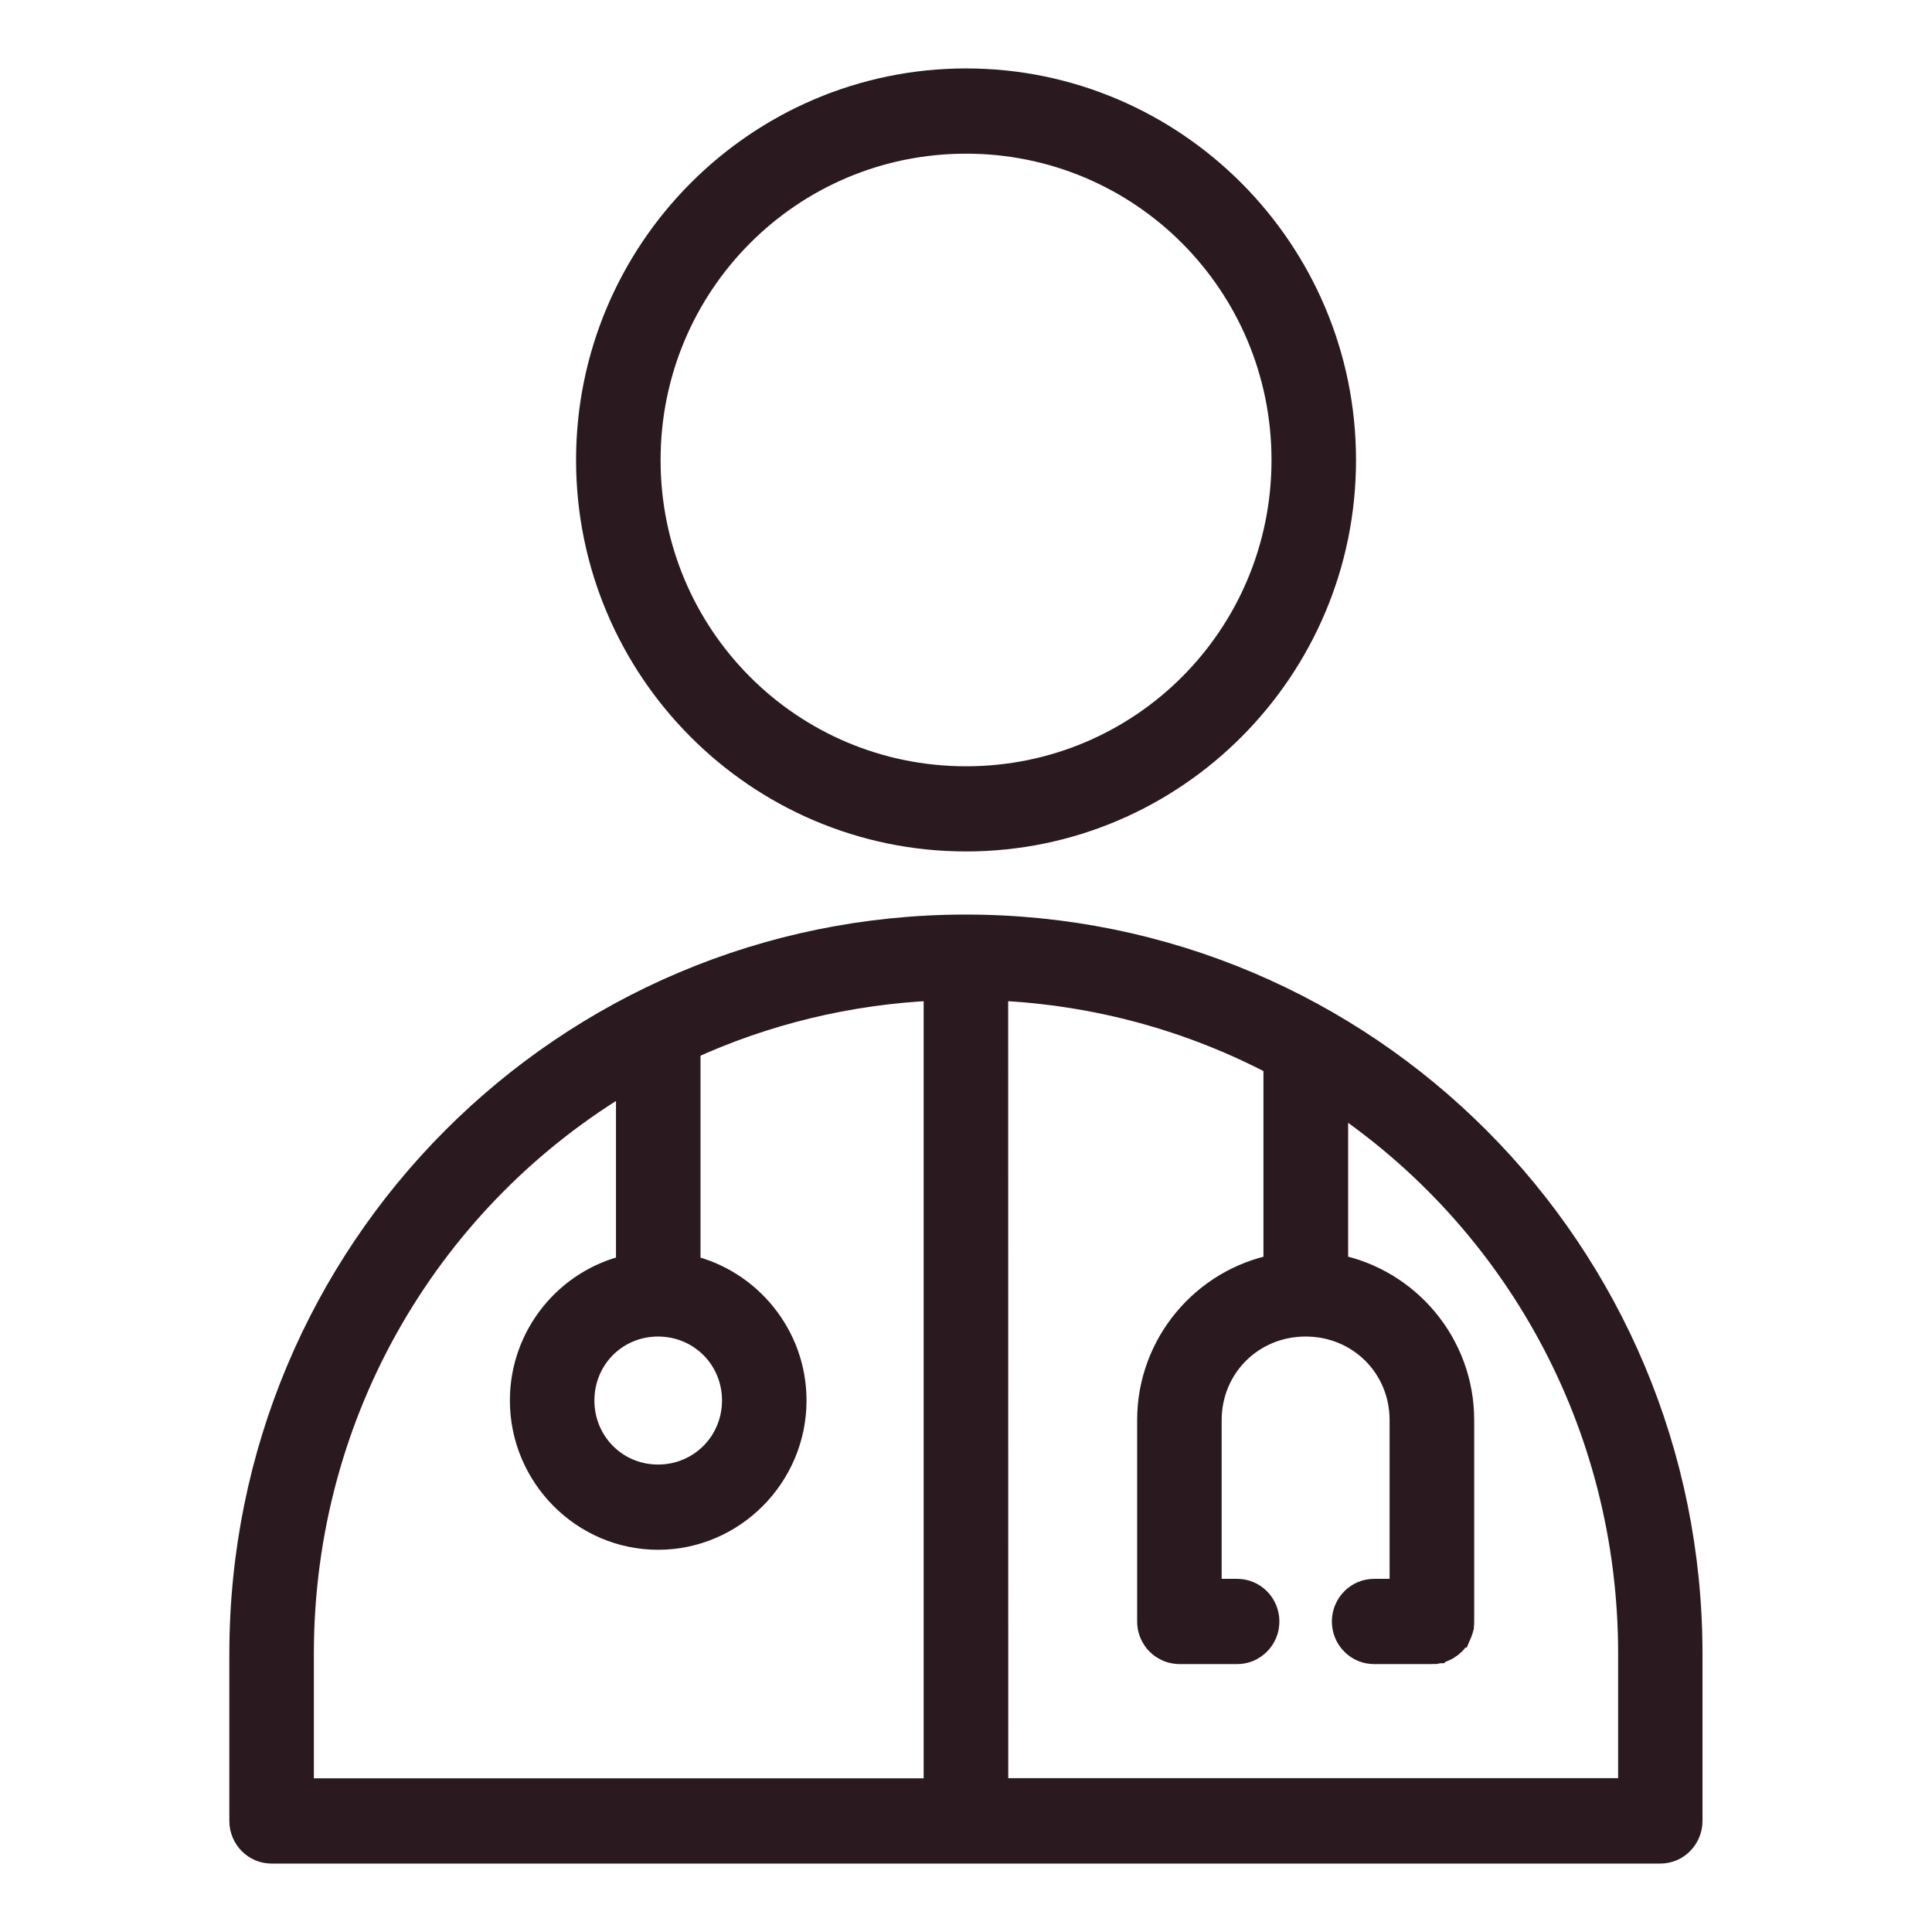 <svg width="24" height="24" viewBox="0 0 24 24" fill="none" xmlns="http://www.w3.org/2000/svg">
<path d="M12.001 1C9.414 1 7.306 3.115 7.306 5.715C7.306 8.316 9.414 10.427 12.001 10.427C14.587 10.427 16.695 8.316 16.695 5.715C16.695 3.115 14.587 1 12.001 1ZM12.001 1.759C14.185 1.759 15.945 3.528 15.945 5.715C15.945 7.903 14.185 9.669 12.001 9.669C9.816 9.669 8.056 7.903 8.056 5.715C8.056 3.528 9.816 1.759 12.001 1.759ZM11.998 11.511C7.02 11.511 2.999 15.544 2.999 20.544V22.621C2.999 22.671 3.009 22.721 3.028 22.767C3.047 22.813 3.075 22.855 3.11 22.89C3.145 22.925 3.186 22.953 3.232 22.972C3.277 22.991 3.326 23 3.375 23H20.625C20.725 23 20.82 22.96 20.889 22.889C20.959 22.818 20.999 22.722 20.999 22.621V20.544C20.999 15.544 16.975 11.511 11.998 11.511ZM11.624 12.279V22.241H3.749V20.544C3.749 17.494 5.371 14.844 7.802 13.409V15.737C7.05 15.909 6.484 16.588 6.484 17.397C6.484 18.335 7.246 19.102 8.175 19.102C9.105 19.102 9.869 18.335 9.869 17.397C9.869 16.59 9.302 15.911 8.552 15.738V13.017C9.492 12.586 10.529 12.327 11.624 12.279H11.624ZM12.374 12.279C13.626 12.334 14.802 12.665 15.845 13.214V15.731C14.955 15.906 14.276 16.695 14.276 17.641V20.141C14.276 20.161 14.277 20.182 14.28 20.202C14.281 20.204 14.281 20.207 14.282 20.209C14.282 20.21 14.282 20.21 14.282 20.211C14.285 20.229 14.29 20.247 14.296 20.264C14.297 20.268 14.298 20.272 14.3 20.275C14.3 20.277 14.3 20.278 14.301 20.279C14.308 20.296 14.316 20.313 14.325 20.329C14.325 20.33 14.326 20.332 14.327 20.333C14.338 20.352 14.35 20.37 14.364 20.387C14.377 20.402 14.391 20.416 14.407 20.43C14.41 20.432 14.413 20.435 14.417 20.438C14.43 20.449 14.445 20.459 14.46 20.468C14.463 20.47 14.466 20.472 14.469 20.473C14.486 20.483 14.505 20.492 14.524 20.499C14.543 20.506 14.563 20.512 14.583 20.515C14.585 20.516 14.587 20.516 14.589 20.516C14.61 20.52 14.631 20.522 14.652 20.522H15.367C15.416 20.522 15.465 20.513 15.511 20.494C15.557 20.474 15.598 20.446 15.633 20.411C15.668 20.376 15.696 20.334 15.715 20.287C15.734 20.241 15.743 20.191 15.743 20.141C15.743 20.091 15.733 20.042 15.714 19.996C15.695 19.95 15.667 19.908 15.632 19.873C15.598 19.838 15.556 19.81 15.51 19.791C15.465 19.772 15.416 19.763 15.367 19.763H15.026V17.641C15.026 16.979 15.549 16.453 16.219 16.453C16.889 16.453 17.412 16.979 17.412 17.641V19.763H17.072C17.022 19.763 16.973 19.772 16.928 19.791C16.882 19.81 16.841 19.838 16.806 19.873C16.771 19.908 16.743 19.95 16.724 19.996C16.705 20.042 16.695 20.091 16.695 20.141C16.695 20.191 16.704 20.241 16.723 20.287C16.742 20.334 16.77 20.376 16.805 20.411C16.84 20.446 16.881 20.474 16.927 20.494C16.973 20.513 17.022 20.522 17.072 20.522H17.786C17.793 20.522 17.801 20.522 17.808 20.521C17.811 20.521 17.814 20.521 17.816 20.521C17.818 20.52 17.82 20.52 17.822 20.52C17.829 20.519 17.835 20.518 17.842 20.518C17.846 20.517 17.851 20.516 17.855 20.515C17.856 20.515 17.857 20.515 17.858 20.515C17.862 20.514 17.866 20.513 17.869 20.512C17.869 20.512 17.87 20.512 17.87 20.512C17.872 20.512 17.874 20.511 17.877 20.511C17.878 20.51 17.88 20.51 17.882 20.509C17.884 20.509 17.886 20.508 17.887 20.508C17.889 20.507 17.891 20.506 17.893 20.506C17.895 20.505 17.897 20.505 17.898 20.504C17.901 20.504 17.903 20.503 17.905 20.502C17.91 20.5 17.915 20.499 17.92 20.497C17.922 20.496 17.925 20.495 17.928 20.494C17.932 20.492 17.937 20.49 17.941 20.488C17.944 20.487 17.947 20.485 17.95 20.484C17.954 20.482 17.958 20.48 17.962 20.478C17.965 20.476 17.968 20.474 17.971 20.473C17.981 20.467 17.991 20.461 18 20.454C18.001 20.454 18.001 20.453 18.002 20.453C18.008 20.449 18.013 20.445 18.019 20.441C18.02 20.44 18.02 20.439 18.021 20.438C18.023 20.437 18.025 20.435 18.027 20.434C18.028 20.433 18.029 20.432 18.03 20.431C18.032 20.429 18.034 20.427 18.036 20.426C18.037 20.425 18.038 20.424 18.039 20.423C18.04 20.422 18.04 20.422 18.041 20.422C18.045 20.418 18.049 20.414 18.053 20.41C18.054 20.409 18.055 20.407 18.057 20.406C18.061 20.401 18.065 20.397 18.069 20.393C18.07 20.391 18.072 20.389 18.073 20.387C18.075 20.385 18.076 20.383 18.078 20.381C18.079 20.38 18.08 20.379 18.081 20.378C18.082 20.377 18.083 20.376 18.084 20.375C18.085 20.373 18.087 20.371 18.089 20.369C18.091 20.365 18.094 20.361 18.097 20.357C18.099 20.354 18.101 20.351 18.102 20.348C18.105 20.345 18.107 20.341 18.109 20.337C18.111 20.334 18.113 20.33 18.115 20.327C18.117 20.324 18.118 20.321 18.12 20.317C18.12 20.317 18.12 20.317 18.121 20.317C18.124 20.31 18.127 20.303 18.13 20.297C18.131 20.296 18.131 20.295 18.131 20.294C18.132 20.293 18.133 20.291 18.133 20.289C18.134 20.287 18.135 20.285 18.136 20.283C18.137 20.28 18.138 20.278 18.139 20.275C18.139 20.274 18.14 20.273 18.14 20.271C18.142 20.265 18.145 20.26 18.147 20.254C18.147 20.252 18.148 20.25 18.148 20.248C18.15 20.243 18.151 20.237 18.153 20.231C18.153 20.229 18.154 20.227 18.154 20.225C18.155 20.219 18.156 20.214 18.157 20.208C18.158 20.206 18.158 20.203 18.159 20.201C18.159 20.197 18.16 20.192 18.16 20.188C18.161 20.184 18.162 20.18 18.162 20.176C18.163 20.168 18.163 20.16 18.163 20.152C18.163 20.148 18.163 20.144 18.163 20.14V17.64C18.163 16.695 17.486 15.906 16.597 15.73V13.661C18.805 15.141 20.251 17.664 20.251 20.543V22.239H12.375L12.374 12.279ZM8.175 16.453C8.701 16.453 9.119 16.871 9.119 17.397C9.119 17.923 8.701 18.343 8.175 18.343C7.649 18.343 7.234 17.923 7.234 17.397C7.234 16.871 7.649 16.453 8.175 16.453Z" fill="#2A1A1F" stroke="#2A1A1F" stroke-width="0.3"/>
</svg>
